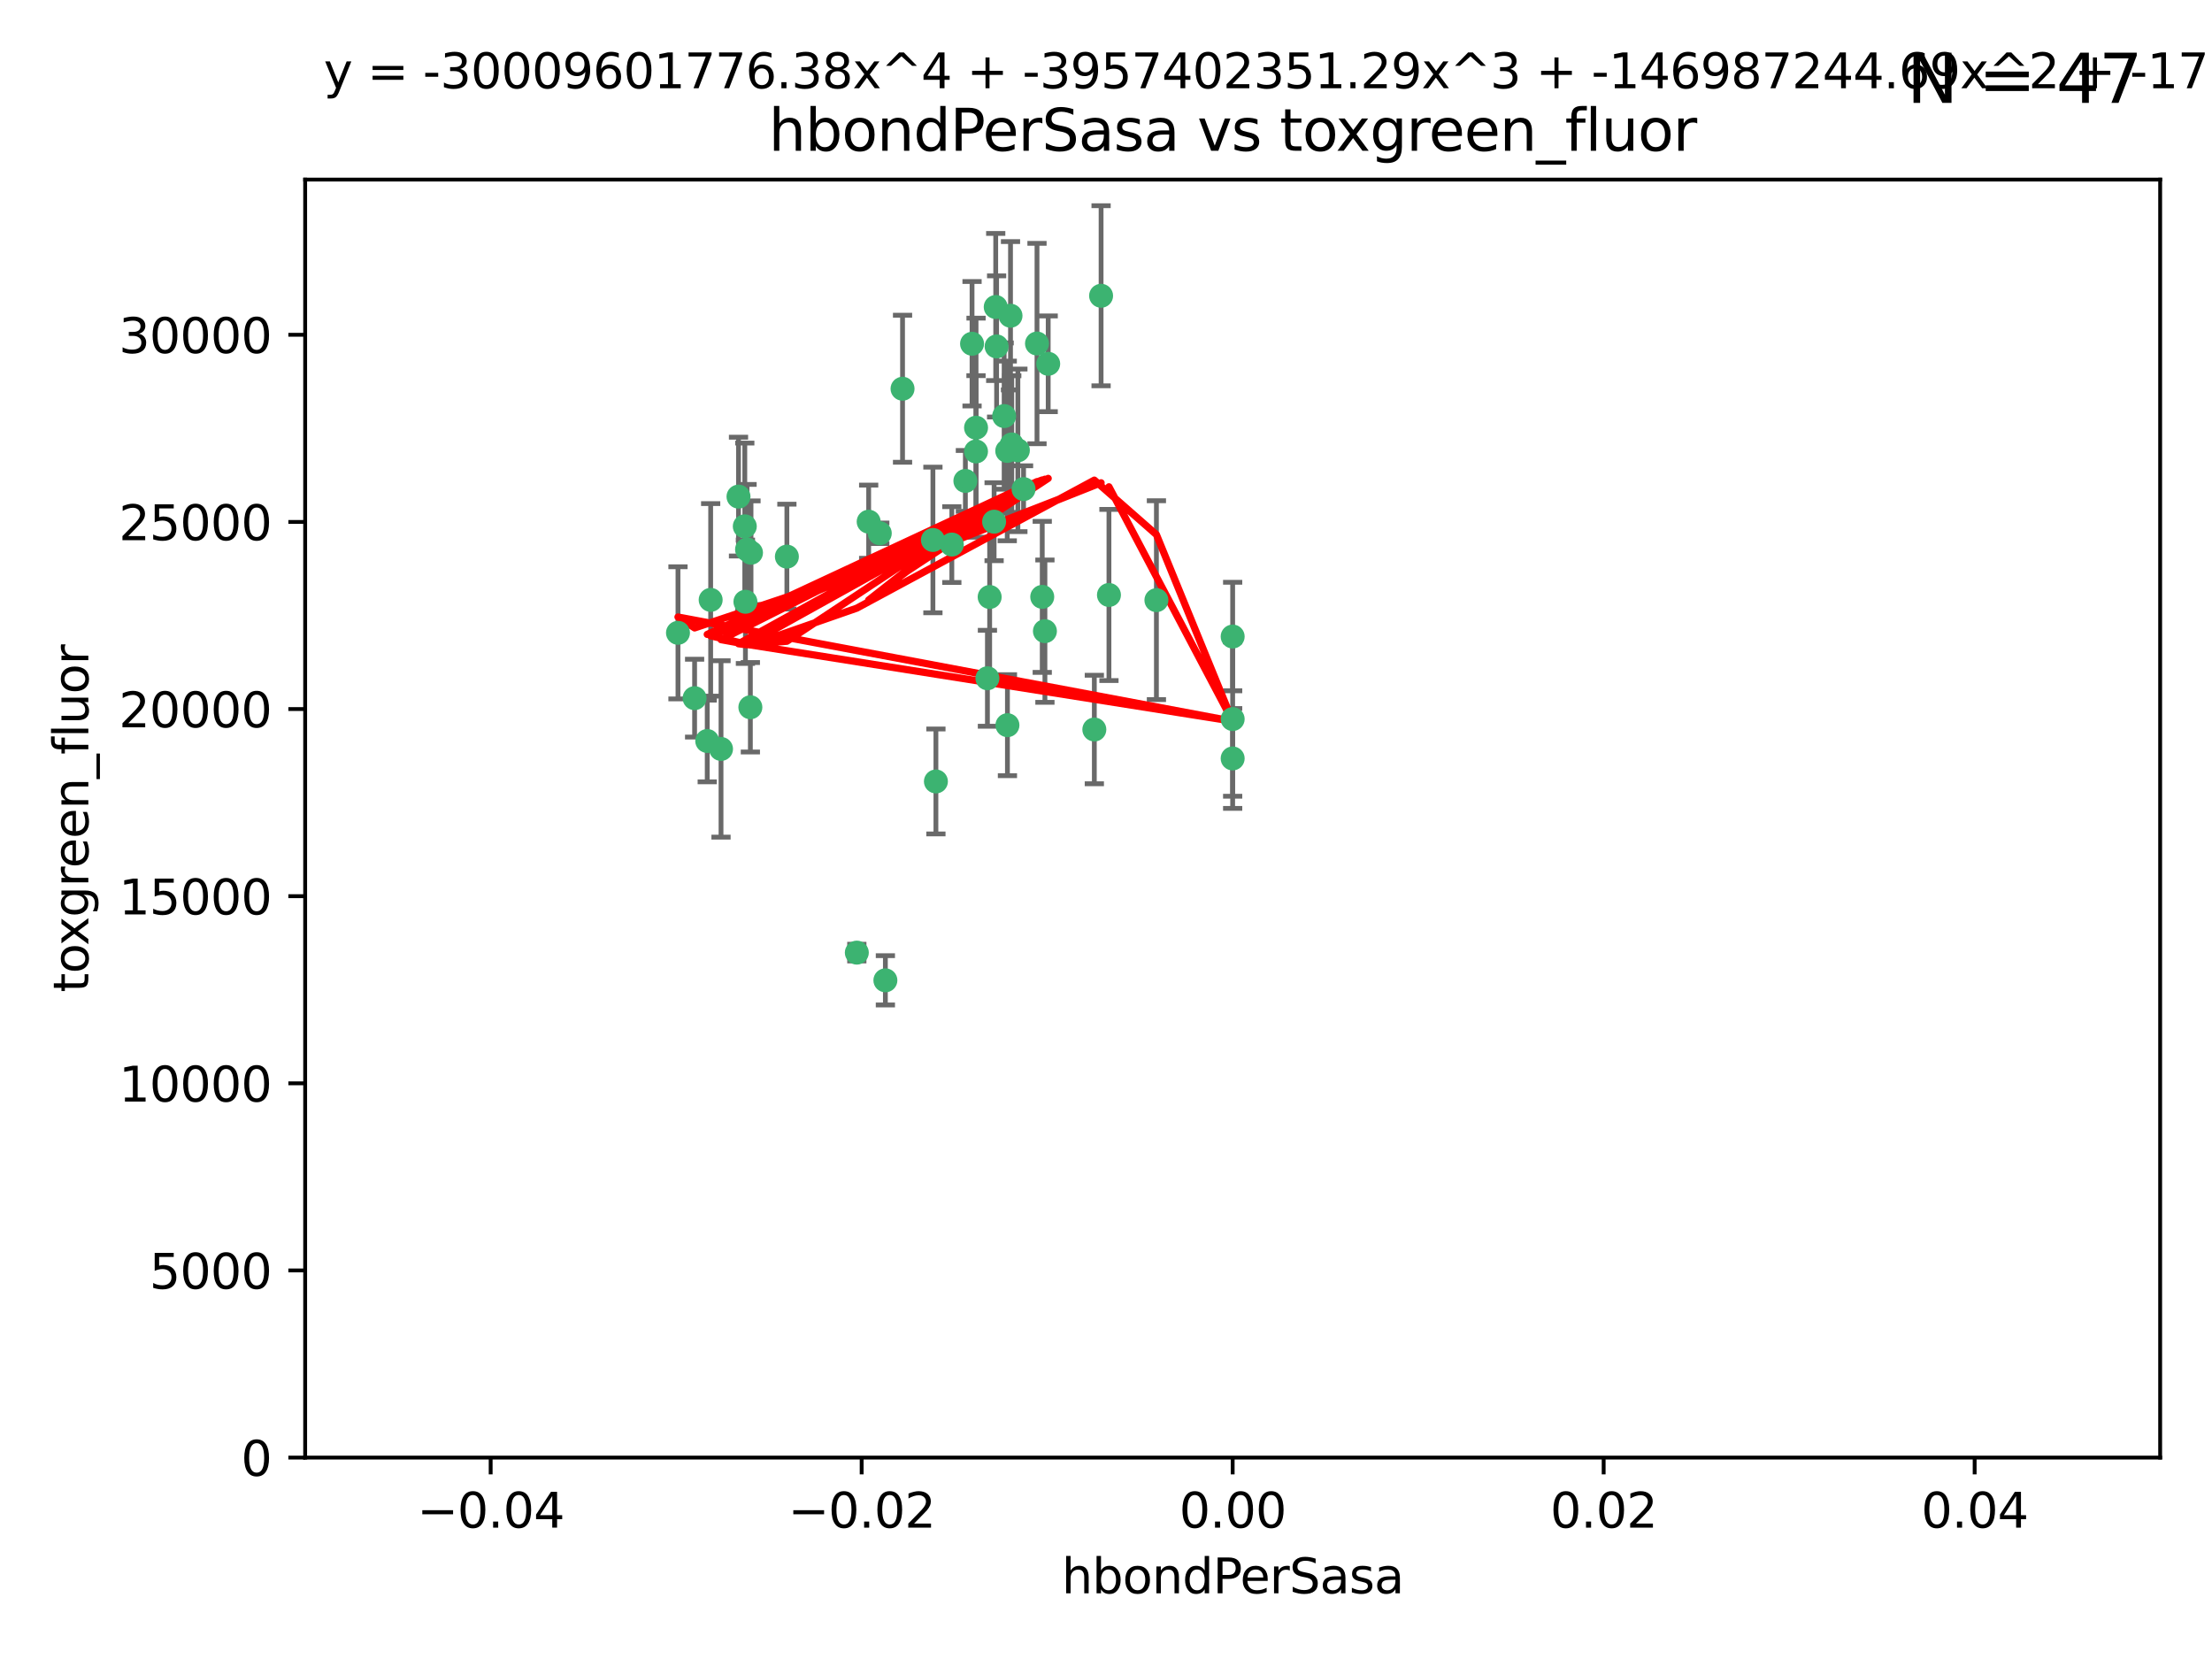 <?xml version="1.0" encoding="utf-8" standalone="no"?>
<!DOCTYPE svg PUBLIC "-//W3C//DTD SVG 1.1//EN"
  "http://www.w3.org/Graphics/SVG/1.1/DTD/svg11.dtd">
<svg xmlns:xlink="http://www.w3.org/1999/xlink" width="460.8pt" height="345.6pt" viewBox="0 0 460.8 345.6" xmlns="http://www.w3.org/2000/svg" version="1.1">
 <defs>
  <style type="text/css">*{stroke-linejoin: round; stroke-linecap: butt}</style>
 </defs>
 <g id="figure_1">
  <g id="patch_1">
   <path d="M 0 345.6 
L 460.8 345.6 
L 460.8 0 
L 0 0 
z
" style="fill: #ffffff"/>
  </g>
  <g id="axes_1">
   <g id="patch_2">
    <path d="M 63.571 303.64 
L 450 303.64 
L 450 37.411 
L 63.571 37.411 
z
" style="fill: #ffffff"/>
   </g>
   <g id="PathCollection_1">
    <defs>
     <path id="m4a92f3f4a5" d="M 0 1.118 
C 0.297 1.118 0.581 1 0.791 0.791 
C 1 0.581 1.118 0.297 1.118 0 
C 1.118 -0.297 1 -0.581 0.791 -0.791 
C 0.581 -1 0.297 -1.118 0 -1.118 
C -0.297 -1.118 -0.581 -1 -0.791 -0.791 
C -1 -0.581 -1.118 -0.297 -1.118 0 
C -1.118 0.297 -1 0.581 -0.791 0.791 
C -0.581 1 -0.297 1.118 0 1.118 
z
" style="stroke: #3cb371"/>
    </defs>
    <g clip-path="url(#p048c60d164)">
     <use xlink:href="#m4a92f3f4a5" x="207.091" y="108.677" style="fill: #3cb371; stroke: #3cb371"/>
     <use xlink:href="#m4a92f3f4a5" x="216.026" y="71.562" style="fill: #3cb371; stroke: #3cb371"/>
     <use xlink:href="#m4a92f3f4a5" x="209.184" y="86.676" style="fill: #3cb371; stroke: #3cb371"/>
     <use xlink:href="#m4a92f3f4a5" x="217.677" y="131.48" style="fill: #3cb371; stroke: #3cb371"/>
     <use xlink:href="#m4a92f3f4a5" x="155.626" y="114.467" style="fill: #3cb371; stroke: #3cb371"/>
     <use xlink:href="#m4a92f3f4a5" x="203.329" y="89.097" style="fill: #3cb371; stroke: #3cb371"/>
     <use xlink:href="#m4a92f3f4a5" x="180.96" y="108.676" style="fill: #3cb371; stroke: #3cb371"/>
     <use xlink:href="#m4a92f3f4a5" x="188.017" y="80.98" style="fill: #3cb371; stroke: #3cb371"/>
     <use xlink:href="#m4a92f3f4a5" x="218.359" y="75.786" style="fill: #3cb371; stroke: #3cb371"/>
     <use xlink:href="#m4a92f3f4a5" x="155.286" y="125.356" style="fill: #3cb371; stroke: #3cb371"/>
     <use xlink:href="#m4a92f3f4a5" x="207.613" y="72.167" style="fill: #3cb371; stroke: #3cb371"/>
     <use xlink:href="#m4a92f3f4a5" x="203.319" y="94.046" style="fill: #3cb371; stroke: #3cb371"/>
     <use xlink:href="#m4a92f3f4a5" x="210.508" y="65.773" style="fill: #3cb371; stroke: #3cb371"/>
     <use xlink:href="#m4a92f3f4a5" x="150.202" y="156.019" style="fill: #3cb371; stroke: #3cb371"/>
     <use xlink:href="#m4a92f3f4a5" x="156.315" y="147.335" style="fill: #3cb371; stroke: #3cb371"/>
     <use xlink:href="#m4a92f3f4a5" x="148.044" y="124.965" style="fill: #3cb371; stroke: #3cb371"/>
     <use xlink:href="#m4a92f3f4a5" x="198.284" y="113.441" style="fill: #3cb371; stroke: #3cb371"/>
     <use xlink:href="#m4a92f3f4a5" x="209.828" y="93.933" style="fill: #3cb371; stroke: #3cb371"/>
     <use xlink:href="#m4a92f3f4a5" x="163.922" y="115.953" style="fill: #3cb371; stroke: #3cb371"/>
     <use xlink:href="#m4a92f3f4a5" x="155.154" y="109.646" style="fill: #3cb371; stroke: #3cb371"/>
     <use xlink:href="#m4a92f3f4a5" x="153.844" y="103.453" style="fill: #3cb371; stroke: #3cb371"/>
     <use xlink:href="#m4a92f3f4a5" x="212.043" y="93.812" style="fill: #3cb371; stroke: #3cb371"/>
     <use xlink:href="#m4a92f3f4a5" x="206.164" y="124.367" style="fill: #3cb371; stroke: #3cb371"/>
     <use xlink:href="#m4a92f3f4a5" x="201.107" y="100.184" style="fill: #3cb371; stroke: #3cb371"/>
     <use xlink:href="#m4a92f3f4a5" x="210.768" y="92.588" style="fill: #3cb371; stroke: #3cb371"/>
     <use xlink:href="#m4a92f3f4a5" x="147.329" y="154.361" style="fill: #3cb371; stroke: #3cb371"/>
     <use xlink:href="#m4a92f3f4a5" x="213.226" y="101.886" style="fill: #3cb371; stroke: #3cb371"/>
     <use xlink:href="#m4a92f3f4a5" x="217.118" y="124.337" style="fill: #3cb371; stroke: #3cb371"/>
     <use xlink:href="#m4a92f3f4a5" x="207.427" y="63.953" style="fill: #3cb371; stroke: #3cb371"/>
     <use xlink:href="#m4a92f3f4a5" x="202.496" y="71.61" style="fill: #3cb371; stroke: #3cb371"/>
     <use xlink:href="#m4a92f3f4a5" x="209.868" y="151.067" style="fill: #3cb371; stroke: #3cb371"/>
     <use xlink:href="#m4a92f3f4a5" x="184.442" y="204.22" style="fill: #3cb371; stroke: #3cb371"/>
     <use xlink:href="#m4a92f3f4a5" x="183.273" y="111.087" style="fill: #3cb371; stroke: #3cb371"/>
     <use xlink:href="#m4a92f3f4a5" x="205.698" y="141.297" style="fill: #3cb371; stroke: #3cb371"/>
     <use xlink:href="#m4a92f3f4a5" x="194.344" y="112.487" style="fill: #3cb371; stroke: #3cb371"/>
     <use xlink:href="#m4a92f3f4a5" x="229.376" y="61.614" style="fill: #3cb371; stroke: #3cb371"/>
     <use xlink:href="#m4a92f3f4a5" x="194.968" y="162.792" style="fill: #3cb371; stroke: #3cb371"/>
     <use xlink:href="#m4a92f3f4a5" x="144.699" y="145.439" style="fill: #3cb371; stroke: #3cb371"/>
     <use xlink:href="#m4a92f3f4a5" x="141.236" y="131.829" style="fill: #3cb371; stroke: #3cb371"/>
     <use xlink:href="#m4a92f3f4a5" x="256.786" y="132.603" style="fill: #3cb371; stroke: #3cb371"/>
     <use xlink:href="#m4a92f3f4a5" x="156.447" y="115.142" style="fill: #3cb371; stroke: #3cb371"/>
     <use xlink:href="#m4a92f3f4a5" x="178.492" y="198.449" style="fill: #3cb371; stroke: #3cb371"/>
     <use xlink:href="#m4a92f3f4a5" x="227.97" y="151.97" style="fill: #3cb371; stroke: #3cb371"/>
     <use xlink:href="#m4a92f3f4a5" x="240.902" y="125.024" style="fill: #3cb371; stroke: #3cb371"/>
     <use xlink:href="#m4a92f3f4a5" x="256.786" y="149.795" style="fill: #3cb371; stroke: #3cb371"/>
     <use xlink:href="#m4a92f3f4a5" x="231.015" y="123.943" style="fill: #3cb371; stroke: #3cb371"/>
     <use xlink:href="#m4a92f3f4a5" x="256.786" y="157.999" style="fill: #3cb371; stroke: #3cb371"/>
    </g>
   </g>
   <g id="matplotlib.axis_1">
    <g id="xtick_1">
     <g id="line2d_1">
      <defs>
       <path id="m6e137aad41" d="M 0 0 
L 0 3.5 
" style="stroke: #000000; stroke-width: 0.8"/>
      </defs>
      <g>
       <use xlink:href="#m6e137aad41" x="102.214" y="303.64" style="stroke: #000000; stroke-width: 0.8"/>
      </g>
     </g>
     <g id="text_1">
      <!-- −0.04 -->
      <g transform="translate(86.891 318.238)scale(0.1 -0.1)">
       <defs>
        <path id="DejaVuSans-2212" d="M 678 2272 
L 4684 2272 
L 4684 1741 
L 678 1741 
L 678 2272 
z
" transform="scale(0.016)"/>
        <path id="DejaVuSans-30" d="M 2034 4250 
Q 1547 4250 1301 3770 
Q 1056 3291 1056 2328 
Q 1056 1369 1301 889 
Q 1547 409 2034 409 
Q 2525 409 2770 889 
Q 3016 1369 3016 2328 
Q 3016 3291 2770 3770 
Q 2525 4250 2034 4250 
z
M 2034 4750 
Q 2819 4750 3233 4129 
Q 3647 3509 3647 2328 
Q 3647 1150 3233 529 
Q 2819 -91 2034 -91 
Q 1250 -91 836 529 
Q 422 1150 422 2328 
Q 422 3509 836 4129 
Q 1250 4750 2034 4750 
z
" transform="scale(0.016)"/>
        <path id="DejaVuSans-2e" d="M 684 794 
L 1344 794 
L 1344 0 
L 684 0 
L 684 794 
z
" transform="scale(0.016)"/>
        <path id="DejaVuSans-34" d="M 2419 4116 
L 825 1625 
L 2419 1625 
L 2419 4116 
z
M 2253 4666 
L 3047 4666 
L 3047 1625 
L 3713 1625 
L 3713 1100 
L 3047 1100 
L 3047 0 
L 2419 0 
L 2419 1100 
L 313 1100 
L 313 1709 
L 2253 4666 
z
" transform="scale(0.016)"/>
       </defs>
       <use xlink:href="#DejaVuSans-2212"/>
       <use xlink:href="#DejaVuSans-30" x="83.789"/>
       <use xlink:href="#DejaVuSans-2e" x="147.412"/>
       <use xlink:href="#DejaVuSans-30" x="179.199"/>
       <use xlink:href="#DejaVuSans-34" x="242.822"/>
      </g>
     </g>
    </g>
    <g id="xtick_2">
     <g id="line2d_2">
      <g>
       <use xlink:href="#m6e137aad41" x="179.5" y="303.64" style="stroke: #000000; stroke-width: 0.8"/>
      </g>
     </g>
     <g id="text_2">
      <!-- −0.02 -->
      <g transform="translate(164.177 318.238)scale(0.1 -0.1)">
       <defs>
        <path id="DejaVuSans-32" d="M 1228 531 
L 3431 531 
L 3431 0 
L 469 0 
L 469 531 
Q 828 903 1448 1529 
Q 2069 2156 2228 2338 
Q 2531 2678 2651 2914 
Q 2772 3150 2772 3378 
Q 2772 3750 2511 3984 
Q 2250 4219 1831 4219 
Q 1534 4219 1204 4116 
Q 875 4013 500 3803 
L 500 4441 
Q 881 4594 1212 4672 
Q 1544 4750 1819 4750 
Q 2544 4750 2975 4387 
Q 3406 4025 3406 3419 
Q 3406 3131 3298 2873 
Q 3191 2616 2906 2266 
Q 2828 2175 2409 1742 
Q 1991 1309 1228 531 
z
" transform="scale(0.016)"/>
       </defs>
       <use xlink:href="#DejaVuSans-2212"/>
       <use xlink:href="#DejaVuSans-30" x="83.789"/>
       <use xlink:href="#DejaVuSans-2e" x="147.412"/>
       <use xlink:href="#DejaVuSans-30" x="179.199"/>
       <use xlink:href="#DejaVuSans-32" x="242.822"/>
      </g>
     </g>
    </g>
    <g id="xtick_3">
     <g id="line2d_3">
      <g>
       <use xlink:href="#m6e137aad41" x="256.786" y="303.64" style="stroke: #000000; stroke-width: 0.8"/>
      </g>
     </g>
     <g id="text_3">
      <!-- 0.00 -->
      <g transform="translate(245.653 318.238)scale(0.1 -0.1)">
       <use xlink:href="#DejaVuSans-30"/>
       <use xlink:href="#DejaVuSans-2e" x="63.623"/>
       <use xlink:href="#DejaVuSans-30" x="95.41"/>
       <use xlink:href="#DejaVuSans-30" x="159.033"/>
      </g>
     </g>
    </g>
    <g id="xtick_4">
     <g id="line2d_4">
      <g>
       <use xlink:href="#m6e137aad41" x="334.071" y="303.64" style="stroke: #000000; stroke-width: 0.8"/>
      </g>
     </g>
     <g id="text_4">
      <!-- 0.02 -->
      <g transform="translate(322.939 318.238)scale(0.1 -0.1)">
       <use xlink:href="#DejaVuSans-30"/>
       <use xlink:href="#DejaVuSans-2e" x="63.623"/>
       <use xlink:href="#DejaVuSans-30" x="95.41"/>
       <use xlink:href="#DejaVuSans-32" x="159.033"/>
      </g>
     </g>
    </g>
    <g id="xtick_5">
     <g id="line2d_5">
      <g>
       <use xlink:href="#m6e137aad41" x="411.357" y="303.64" style="stroke: #000000; stroke-width: 0.8"/>
      </g>
     </g>
     <g id="text_5">
      <!-- 0.04 -->
      <g transform="translate(400.224 318.238)scale(0.1 -0.1)">
       <use xlink:href="#DejaVuSans-30"/>
       <use xlink:href="#DejaVuSans-2e" x="63.623"/>
       <use xlink:href="#DejaVuSans-30" x="95.41"/>
       <use xlink:href="#DejaVuSans-34" x="159.033"/>
      </g>
     </g>
    </g>
    <g id="text_6">
     <!-- hbondPerSasa -->
     <g transform="translate(221.168 331.917)scale(0.1 -0.1)">
      <defs>
       <path id="DejaVuSans-68" d="M 3513 2113 
L 3513 0 
L 2938 0 
L 2938 2094 
Q 2938 2591 2744 2837 
Q 2550 3084 2163 3084 
Q 1697 3084 1428 2787 
Q 1159 2491 1159 1978 
L 1159 0 
L 581 0 
L 581 4863 
L 1159 4863 
L 1159 2956 
Q 1366 3272 1645 3428 
Q 1925 3584 2291 3584 
Q 2894 3584 3203 3211 
Q 3513 2838 3513 2113 
z
" transform="scale(0.016)"/>
       <path id="DejaVuSans-62" d="M 3116 1747 
Q 3116 2381 2855 2742 
Q 2594 3103 2138 3103 
Q 1681 3103 1420 2742 
Q 1159 2381 1159 1747 
Q 1159 1113 1420 752 
Q 1681 391 2138 391 
Q 2594 391 2855 752 
Q 3116 1113 3116 1747 
z
M 1159 2969 
Q 1341 3281 1617 3432 
Q 1894 3584 2278 3584 
Q 2916 3584 3314 3078 
Q 3713 2572 3713 1747 
Q 3713 922 3314 415 
Q 2916 -91 2278 -91 
Q 1894 -91 1617 61 
Q 1341 213 1159 525 
L 1159 0 
L 581 0 
L 581 4863 
L 1159 4863 
L 1159 2969 
z
" transform="scale(0.016)"/>
       <path id="DejaVuSans-6f" d="M 1959 3097 
Q 1497 3097 1228 2736 
Q 959 2375 959 1747 
Q 959 1119 1226 758 
Q 1494 397 1959 397 
Q 2419 397 2687 759 
Q 2956 1122 2956 1747 
Q 2956 2369 2687 2733 
Q 2419 3097 1959 3097 
z
M 1959 3584 
Q 2709 3584 3137 3096 
Q 3566 2609 3566 1747 
Q 3566 888 3137 398 
Q 2709 -91 1959 -91 
Q 1206 -91 779 398 
Q 353 888 353 1747 
Q 353 2609 779 3096 
Q 1206 3584 1959 3584 
z
" transform="scale(0.016)"/>
       <path id="DejaVuSans-6e" d="M 3513 2113 
L 3513 0 
L 2938 0 
L 2938 2094 
Q 2938 2591 2744 2837 
Q 2550 3084 2163 3084 
Q 1697 3084 1428 2787 
Q 1159 2491 1159 1978 
L 1159 0 
L 581 0 
L 581 3500 
L 1159 3500 
L 1159 2956 
Q 1366 3272 1645 3428 
Q 1925 3584 2291 3584 
Q 2894 3584 3203 3211 
Q 3513 2838 3513 2113 
z
" transform="scale(0.016)"/>
       <path id="DejaVuSans-64" d="M 2906 2969 
L 2906 4863 
L 3481 4863 
L 3481 0 
L 2906 0 
L 2906 525 
Q 2725 213 2448 61 
Q 2172 -91 1784 -91 
Q 1150 -91 751 415 
Q 353 922 353 1747 
Q 353 2572 751 3078 
Q 1150 3584 1784 3584 
Q 2172 3584 2448 3432 
Q 2725 3281 2906 2969 
z
M 947 1747 
Q 947 1113 1208 752 
Q 1469 391 1925 391 
Q 2381 391 2643 752 
Q 2906 1113 2906 1747 
Q 2906 2381 2643 2742 
Q 2381 3103 1925 3103 
Q 1469 3103 1208 2742 
Q 947 2381 947 1747 
z
" transform="scale(0.016)"/>
       <path id="DejaVuSans-50" d="M 1259 4147 
L 1259 2394 
L 2053 2394 
Q 2494 2394 2734 2622 
Q 2975 2850 2975 3272 
Q 2975 3691 2734 3919 
Q 2494 4147 2053 4147 
L 1259 4147 
z
M 628 4666 
L 2053 4666 
Q 2838 4666 3239 4311 
Q 3641 3956 3641 3272 
Q 3641 2581 3239 2228 
Q 2838 1875 2053 1875 
L 1259 1875 
L 1259 0 
L 628 0 
L 628 4666 
z
" transform="scale(0.016)"/>
       <path id="DejaVuSans-65" d="M 3597 1894 
L 3597 1613 
L 953 1613 
Q 991 1019 1311 708 
Q 1631 397 2203 397 
Q 2534 397 2845 478 
Q 3156 559 3463 722 
L 3463 178 
Q 3153 47 2828 -22 
Q 2503 -91 2169 -91 
Q 1331 -91 842 396 
Q 353 884 353 1716 
Q 353 2575 817 3079 
Q 1281 3584 2069 3584 
Q 2775 3584 3186 3129 
Q 3597 2675 3597 1894 
z
M 3022 2063 
Q 3016 2534 2758 2815 
Q 2500 3097 2075 3097 
Q 1594 3097 1305 2825 
Q 1016 2553 972 2059 
L 3022 2063 
z
" transform="scale(0.016)"/>
       <path id="DejaVuSans-72" d="M 2631 2963 
Q 2534 3019 2420 3045 
Q 2306 3072 2169 3072 
Q 1681 3072 1420 2755 
Q 1159 2438 1159 1844 
L 1159 0 
L 581 0 
L 581 3500 
L 1159 3500 
L 1159 2956 
Q 1341 3275 1631 3429 
Q 1922 3584 2338 3584 
Q 2397 3584 2469 3576 
Q 2541 3569 2628 3553 
L 2631 2963 
z
" transform="scale(0.016)"/>
       <path id="DejaVuSans-53" d="M 3425 4513 
L 3425 3897 
Q 3066 4069 2747 4153 
Q 2428 4238 2131 4238 
Q 1616 4238 1336 4038 
Q 1056 3838 1056 3469 
Q 1056 3159 1242 3001 
Q 1428 2844 1947 2747 
L 2328 2669 
Q 3034 2534 3370 2195 
Q 3706 1856 3706 1288 
Q 3706 609 3251 259 
Q 2797 -91 1919 -91 
Q 1588 -91 1214 -16 
Q 841 59 441 206 
L 441 856 
Q 825 641 1194 531 
Q 1563 422 1919 422 
Q 2459 422 2753 634 
Q 3047 847 3047 1241 
Q 3047 1584 2836 1778 
Q 2625 1972 2144 2069 
L 1759 2144 
Q 1053 2284 737 2584 
Q 422 2884 422 3419 
Q 422 4038 858 4394 
Q 1294 4750 2059 4750 
Q 2388 4750 2728 4690 
Q 3069 4631 3425 4513 
z
" transform="scale(0.016)"/>
       <path id="DejaVuSans-61" d="M 2194 1759 
Q 1497 1759 1228 1600 
Q 959 1441 959 1056 
Q 959 750 1161 570 
Q 1363 391 1709 391 
Q 2188 391 2477 730 
Q 2766 1069 2766 1631 
L 2766 1759 
L 2194 1759 
z
M 3341 1997 
L 3341 0 
L 2766 0 
L 2766 531 
Q 2569 213 2275 61 
Q 1981 -91 1556 -91 
Q 1019 -91 701 211 
Q 384 513 384 1019 
Q 384 1609 779 1909 
Q 1175 2209 1959 2209 
L 2766 2209 
L 2766 2266 
Q 2766 2663 2505 2880 
Q 2244 3097 1772 3097 
Q 1472 3097 1187 3025 
Q 903 2953 641 2809 
L 641 3341 
Q 956 3463 1253 3523 
Q 1550 3584 1831 3584 
Q 2591 3584 2966 3190 
Q 3341 2797 3341 1997 
z
" transform="scale(0.016)"/>
       <path id="DejaVuSans-73" d="M 2834 3397 
L 2834 2853 
Q 2591 2978 2328 3040 
Q 2066 3103 1784 3103 
Q 1356 3103 1142 2972 
Q 928 2841 928 2578 
Q 928 2378 1081 2264 
Q 1234 2150 1697 2047 
L 1894 2003 
Q 2506 1872 2764 1633 
Q 3022 1394 3022 966 
Q 3022 478 2636 193 
Q 2250 -91 1575 -91 
Q 1294 -91 989 -36 
Q 684 19 347 128 
L 347 722 
Q 666 556 975 473 
Q 1284 391 1588 391 
Q 1994 391 2212 530 
Q 2431 669 2431 922 
Q 2431 1156 2273 1281 
Q 2116 1406 1581 1522 
L 1381 1569 
Q 847 1681 609 1914 
Q 372 2147 372 2553 
Q 372 3047 722 3315 
Q 1072 3584 1716 3584 
Q 2034 3584 2315 3537 
Q 2597 3491 2834 3397 
z
" transform="scale(0.016)"/>
      </defs>
      <use xlink:href="#DejaVuSans-68"/>
      <use xlink:href="#DejaVuSans-62" x="63.379"/>
      <use xlink:href="#DejaVuSans-6f" x="126.855"/>
      <use xlink:href="#DejaVuSans-6e" x="188.037"/>
      <use xlink:href="#DejaVuSans-64" x="251.416"/>
      <use xlink:href="#DejaVuSans-50" x="314.893"/>
      <use xlink:href="#DejaVuSans-65" x="371.57"/>
      <use xlink:href="#DejaVuSans-72" x="433.094"/>
      <use xlink:href="#DejaVuSans-53" x="474.207"/>
      <use xlink:href="#DejaVuSans-61" x="537.684"/>
      <use xlink:href="#DejaVuSans-73" x="598.963"/>
      <use xlink:href="#DejaVuSans-61" x="651.062"/>
     </g>
    </g>
   </g>
   <g id="matplotlib.axis_2">
    <g id="ytick_1">
     <g id="line2d_6">
      <defs>
       <path id="m4221be1110" d="M 0 0 
L -3.5 0 
" style="stroke: #000000; stroke-width: 0.8"/>
      </defs>
      <g>
       <use xlink:href="#m4221be1110" x="63.571" y="303.64" style="stroke: #000000; stroke-width: 0.8"/>
      </g>
     </g>
     <g id="text_7">
      <!-- 0 -->
      <g transform="translate(50.209 307.439)scale(0.1 -0.1)">
       <use xlink:href="#DejaVuSans-30"/>
      </g>
     </g>
    </g>
    <g id="ytick_2">
     <g id="line2d_7">
      <g>
       <use xlink:href="#m4221be1110" x="63.571" y="264.657" style="stroke: #000000; stroke-width: 0.8"/>
      </g>
     </g>
     <g id="text_8">
      <!-- 5000 -->
      <g transform="translate(31.121 268.457)scale(0.1 -0.1)">
       <defs>
        <path id="DejaVuSans-35" d="M 691 4666 
L 3169 4666 
L 3169 4134 
L 1269 4134 
L 1269 2991 
Q 1406 3038 1543 3061 
Q 1681 3084 1819 3084 
Q 2600 3084 3056 2656 
Q 3513 2228 3513 1497 
Q 3513 744 3044 326 
Q 2575 -91 1722 -91 
Q 1428 -91 1123 -41 
Q 819 9 494 109 
L 494 744 
Q 775 591 1075 516 
Q 1375 441 1709 441 
Q 2250 441 2565 725 
Q 2881 1009 2881 1497 
Q 2881 1984 2565 2268 
Q 2250 2553 1709 2553 
Q 1456 2553 1204 2497 
Q 953 2441 691 2322 
L 691 4666 
z
" transform="scale(0.016)"/>
       </defs>
       <use xlink:href="#DejaVuSans-35"/>
       <use xlink:href="#DejaVuSans-30" x="63.623"/>
       <use xlink:href="#DejaVuSans-30" x="127.246"/>
       <use xlink:href="#DejaVuSans-30" x="190.869"/>
      </g>
     </g>
    </g>
    <g id="ytick_3">
     <g id="line2d_8">
      <g>
       <use xlink:href="#m4221be1110" x="63.571" y="225.675" style="stroke: #000000; stroke-width: 0.8"/>
      </g>
     </g>
     <g id="text_9">
      <!-- 10000 -->
      <g transform="translate(24.759 229.474)scale(0.1 -0.1)">
       <defs>
        <path id="DejaVuSans-31" d="M 794 531 
L 1825 531 
L 1825 4091 
L 703 3866 
L 703 4441 
L 1819 4666 
L 2450 4666 
L 2450 531 
L 3481 531 
L 3481 0 
L 794 0 
L 794 531 
z
" transform="scale(0.016)"/>
       </defs>
       <use xlink:href="#DejaVuSans-31"/>
       <use xlink:href="#DejaVuSans-30" x="63.623"/>
       <use xlink:href="#DejaVuSans-30" x="127.246"/>
       <use xlink:href="#DejaVuSans-30" x="190.869"/>
       <use xlink:href="#DejaVuSans-30" x="254.492"/>
      </g>
     </g>
    </g>
    <g id="ytick_4">
     <g id="line2d_9">
      <g>
       <use xlink:href="#m4221be1110" x="63.571" y="186.692" style="stroke: #000000; stroke-width: 0.8"/>
      </g>
     </g>
     <g id="text_10">
      <!-- 15000 -->
      <g transform="translate(24.759 190.492)scale(0.1 -0.1)">
       <use xlink:href="#DejaVuSans-31"/>
       <use xlink:href="#DejaVuSans-35" x="63.623"/>
       <use xlink:href="#DejaVuSans-30" x="127.246"/>
       <use xlink:href="#DejaVuSans-30" x="190.869"/>
       <use xlink:href="#DejaVuSans-30" x="254.492"/>
      </g>
     </g>
    </g>
    <g id="ytick_5">
     <g id="line2d_10">
      <g>
       <use xlink:href="#m4221be1110" x="63.571" y="147.71" style="stroke: #000000; stroke-width: 0.8"/>
      </g>
     </g>
     <g id="text_11">
      <!-- 20000 -->
      <g transform="translate(24.759 151.509)scale(0.1 -0.1)">
       <use xlink:href="#DejaVuSans-32"/>
       <use xlink:href="#DejaVuSans-30" x="63.623"/>
       <use xlink:href="#DejaVuSans-30" x="127.246"/>
       <use xlink:href="#DejaVuSans-30" x="190.869"/>
       <use xlink:href="#DejaVuSans-30" x="254.492"/>
      </g>
     </g>
    </g>
    <g id="ytick_6">
     <g id="line2d_11">
      <g>
       <use xlink:href="#m4221be1110" x="63.571" y="108.727" style="stroke: #000000; stroke-width: 0.8"/>
      </g>
     </g>
     <g id="text_12">
      <!-- 25000 -->
      <g transform="translate(24.759 112.527)scale(0.1 -0.1)">
       <use xlink:href="#DejaVuSans-32"/>
       <use xlink:href="#DejaVuSans-35" x="63.623"/>
       <use xlink:href="#DejaVuSans-30" x="127.246"/>
       <use xlink:href="#DejaVuSans-30" x="190.869"/>
       <use xlink:href="#DejaVuSans-30" x="254.492"/>
      </g>
     </g>
    </g>
    <g id="ytick_7">
     <g id="line2d_12">
      <g>
       <use xlink:href="#m4221be1110" x="63.571" y="69.745" style="stroke: #000000; stroke-width: 0.8"/>
      </g>
     </g>
     <g id="text_13">
      <!-- 30000 -->
      <g transform="translate(24.759 73.544)scale(0.1 -0.1)">
       <defs>
        <path id="DejaVuSans-33" d="M 2597 2516 
Q 3050 2419 3304 2112 
Q 3559 1806 3559 1356 
Q 3559 666 3084 287 
Q 2609 -91 1734 -91 
Q 1441 -91 1130 -33 
Q 819 25 488 141 
L 488 750 
Q 750 597 1062 519 
Q 1375 441 1716 441 
Q 2309 441 2620 675 
Q 2931 909 2931 1356 
Q 2931 1769 2642 2001 
Q 2353 2234 1838 2234 
L 1294 2234 
L 1294 2753 
L 1863 2753 
Q 2328 2753 2575 2939 
Q 2822 3125 2822 3475 
Q 2822 3834 2567 4026 
Q 2313 4219 1838 4219 
Q 1578 4219 1281 4162 
Q 984 4106 628 3988 
L 628 4550 
Q 988 4650 1302 4700 
Q 1616 4750 1894 4750 
Q 2613 4750 3031 4423 
Q 3450 4097 3450 3541 
Q 3450 3153 3228 2886 
Q 3006 2619 2597 2516 
z
" transform="scale(0.016)"/>
       </defs>
       <use xlink:href="#DejaVuSans-33"/>
       <use xlink:href="#DejaVuSans-30" x="63.623"/>
       <use xlink:href="#DejaVuSans-30" x="127.246"/>
       <use xlink:href="#DejaVuSans-30" x="190.869"/>
       <use xlink:href="#DejaVuSans-30" x="254.492"/>
      </g>
     </g>
    </g>
    <g id="text_14">
     <!-- toxgreen_fluor -->
     <g transform="translate(18.401 206.72)rotate(-90)scale(0.1 -0.1)">
      <defs>
       <path id="DejaVuSans-74" d="M 1172 4494 
L 1172 3500 
L 2356 3500 
L 2356 3053 
L 1172 3053 
L 1172 1153 
Q 1172 725 1289 603 
Q 1406 481 1766 481 
L 2356 481 
L 2356 0 
L 1766 0 
Q 1100 0 847 248 
Q 594 497 594 1153 
L 594 3053 
L 172 3053 
L 172 3500 
L 594 3500 
L 594 4494 
L 1172 4494 
z
" transform="scale(0.016)"/>
       <path id="DejaVuSans-78" d="M 3513 3500 
L 2247 1797 
L 3578 0 
L 2900 0 
L 1881 1375 
L 863 0 
L 184 0 
L 1544 1831 
L 300 3500 
L 978 3500 
L 1906 2253 
L 2834 3500 
L 3513 3500 
z
" transform="scale(0.016)"/>
       <path id="DejaVuSans-67" d="M 2906 1791 
Q 2906 2416 2648 2759 
Q 2391 3103 1925 3103 
Q 1463 3103 1205 2759 
Q 947 2416 947 1791 
Q 947 1169 1205 825 
Q 1463 481 1925 481 
Q 2391 481 2648 825 
Q 2906 1169 2906 1791 
z
M 3481 434 
Q 3481 -459 3084 -895 
Q 2688 -1331 1869 -1331 
Q 1566 -1331 1297 -1286 
Q 1028 -1241 775 -1147 
L 775 -588 
Q 1028 -725 1275 -790 
Q 1522 -856 1778 -856 
Q 2344 -856 2625 -561 
Q 2906 -266 2906 331 
L 2906 616 
Q 2728 306 2450 153 
Q 2172 0 1784 0 
Q 1141 0 747 490 
Q 353 981 353 1791 
Q 353 2603 747 3093 
Q 1141 3584 1784 3584 
Q 2172 3584 2450 3431 
Q 2728 3278 2906 2969 
L 2906 3500 
L 3481 3500 
L 3481 434 
z
" transform="scale(0.016)"/>
       <path id="DejaVuSans-5f" d="M 3263 -1063 
L 3263 -1509 
L -63 -1509 
L -63 -1063 
L 3263 -1063 
z
" transform="scale(0.016)"/>
       <path id="DejaVuSans-66" d="M 2375 4863 
L 2375 4384 
L 1825 4384 
Q 1516 4384 1395 4259 
Q 1275 4134 1275 3809 
L 1275 3500 
L 2222 3500 
L 2222 3053 
L 1275 3053 
L 1275 0 
L 697 0 
L 697 3053 
L 147 3053 
L 147 3500 
L 697 3500 
L 697 3744 
Q 697 4328 969 4595 
Q 1241 4863 1831 4863 
L 2375 4863 
z
" transform="scale(0.016)"/>
       <path id="DejaVuSans-6c" d="M 603 4863 
L 1178 4863 
L 1178 0 
L 603 0 
L 603 4863 
z
" transform="scale(0.016)"/>
       <path id="DejaVuSans-75" d="M 544 1381 
L 544 3500 
L 1119 3500 
L 1119 1403 
Q 1119 906 1312 657 
Q 1506 409 1894 409 
Q 2359 409 2629 706 
Q 2900 1003 2900 1516 
L 2900 3500 
L 3475 3500 
L 3475 0 
L 2900 0 
L 2900 538 
Q 2691 219 2414 64 
Q 2138 -91 1772 -91 
Q 1169 -91 856 284 
Q 544 659 544 1381 
z
M 1991 3584 
L 1991 3584 
z
" transform="scale(0.016)"/>
      </defs>
      <use xlink:href="#DejaVuSans-74"/>
      <use xlink:href="#DejaVuSans-6f" x="39.209"/>
      <use xlink:href="#DejaVuSans-78" x="97.266"/>
      <use xlink:href="#DejaVuSans-67" x="156.445"/>
      <use xlink:href="#DejaVuSans-72" x="219.922"/>
      <use xlink:href="#DejaVuSans-65" x="258.785"/>
      <use xlink:href="#DejaVuSans-65" x="320.309"/>
      <use xlink:href="#DejaVuSans-6e" x="381.832"/>
      <use xlink:href="#DejaVuSans-5f" x="445.211"/>
      <use xlink:href="#DejaVuSans-66" x="495.211"/>
      <use xlink:href="#DejaVuSans-6c" x="530.416"/>
      <use xlink:href="#DejaVuSans-75" x="558.199"/>
      <use xlink:href="#DejaVuSans-6f" x="621.578"/>
      <use xlink:href="#DejaVuSans-72" x="682.76"/>
     </g>
    </g>
   </g>
   <g id="LineCollection_1">
    <path d="M 207.091 116.797 
L 207.091 100.557 
" clip-path="url(#p048c60d164)" style="fill: none; stroke: #696969"/>
    <path d="M 216.026 92.434 
L 216.026 50.691 
" clip-path="url(#p048c60d164)" style="fill: none; stroke: #696969"/>
    <path d="M 209.184 101.908 
L 209.184 71.444 
" clip-path="url(#p048c60d164)" style="fill: none; stroke: #696969"/>
    <path d="M 217.677 146.307 
L 217.677 116.654 
" clip-path="url(#p048c60d164)" style="fill: none; stroke: #696969"/>
    <path d="M 155.626 128.017 
L 155.626 100.917 
" clip-path="url(#p048c60d164)" style="fill: none; stroke: #696969"/>
    <path d="M 203.329 111.917 
L 203.329 66.277 
" clip-path="url(#p048c60d164)" style="fill: none; stroke: #696969"/>
    <path d="M 180.96 116.296 
L 180.96 101.057 
" clip-path="url(#p048c60d164)" style="fill: none; stroke: #696969"/>
    <path d="M 188.017 96.292 
L 188.017 65.668 
" clip-path="url(#p048c60d164)" style="fill: none; stroke: #696969"/>
    <path d="M 218.359 85.756 
L 218.359 65.815 
" clip-path="url(#p048c60d164)" style="fill: none; stroke: #696969"/>
    <path d="M 155.286 138.211 
L 155.286 112.501 
" clip-path="url(#p048c60d164)" style="fill: none; stroke: #696969"/>
    <path d="M 207.613 86.871 
L 207.613 57.463 
" clip-path="url(#p048c60d164)" style="fill: none; stroke: #696969"/>
    <path d="M 203.319 109.836 
L 203.319 78.257 
" clip-path="url(#p048c60d164)" style="fill: none; stroke: #696969"/>
    <path d="M 210.508 81.223 
L 210.508 50.323 
" clip-path="url(#p048c60d164)" style="fill: none; stroke: #696969"/>
    <path d="M 150.202 174.39 
L 150.202 137.647 
" clip-path="url(#p048c60d164)" style="fill: none; stroke: #696969"/>
    <path d="M 156.315 156.65 
L 156.315 138.02 
" clip-path="url(#p048c60d164)" style="fill: none; stroke: #696969"/>
    <path d="M 148.044 145.018 
L 148.044 104.912 
" clip-path="url(#p048c60d164)" style="fill: none; stroke: #696969"/>
    <path d="M 198.284 121.337 
L 198.284 105.546 
" clip-path="url(#p048c60d164)" style="fill: none; stroke: #696969"/>
    <path d="M 209.828 112.649 
L 209.828 75.218 
" clip-path="url(#p048c60d164)" style="fill: none; stroke: #696969"/>
    <path d="M 163.922 126.872 
L 163.922 105.035 
" clip-path="url(#p048c60d164)" style="fill: none; stroke: #696969"/>
    <path d="M 155.154 126.988 
L 155.154 92.305 
" clip-path="url(#p048c60d164)" style="fill: none; stroke: #696969"/>
    <path d="M 153.844 115.826 
L 153.844 91.08 
" clip-path="url(#p048c60d164)" style="fill: none; stroke: #696969"/>
    <path d="M 212.043 110.745 
L 212.043 76.878 
" clip-path="url(#p048c60d164)" style="fill: none; stroke: #696969"/>
    <path d="M 206.164 142.114 
L 206.164 106.621 
" clip-path="url(#p048c60d164)" style="fill: none; stroke: #696969"/>
    <path d="M 201.107 106.525 
L 201.107 93.844 
" clip-path="url(#p048c60d164)" style="fill: none; stroke: #696969"/>
    <path d="M 210.768 106.902 
L 210.768 78.274 
" clip-path="url(#p048c60d164)" style="fill: none; stroke: #696969"/>
    <path d="M 147.329 162.872 
L 147.329 145.85 
" clip-path="url(#p048c60d164)" style="fill: none; stroke: #696969"/>
    <path d="M 213.226 106.741 
L 213.226 97.032 
" clip-path="url(#p048c60d164)" style="fill: none; stroke: #696969"/>
    <path d="M 217.118 140.07 
L 217.118 108.604 
" clip-path="url(#p048c60d164)" style="fill: none; stroke: #696969"/>
    <path d="M 207.427 79.275 
L 207.427 48.63 
" clip-path="url(#p048c60d164)" style="fill: none; stroke: #696969"/>
    <path d="M 202.496 84.576 
L 202.496 58.645 
" clip-path="url(#p048c60d164)" style="fill: none; stroke: #696969"/>
    <path d="M 209.868 161.588 
L 209.868 140.547 
" clip-path="url(#p048c60d164)" style="fill: none; stroke: #696969"/>
    <path d="M 184.442 209.352 
L 184.442 199.087 
" clip-path="url(#p048c60d164)" style="fill: none; stroke: #696969"/>
    <path d="M 183.273 113.226 
L 183.273 108.949 
" clip-path="url(#p048c60d164)" style="fill: none; stroke: #696969"/>
    <path d="M 205.698 151.291 
L 205.698 131.303 
" clip-path="url(#p048c60d164)" style="fill: none; stroke: #696969"/>
    <path d="M 194.344 127.655 
L 194.344 97.319 
" clip-path="url(#p048c60d164)" style="fill: none; stroke: #696969"/>
    <path d="M 229.376 80.373 
L 229.376 42.855 
" clip-path="url(#p048c60d164)" style="fill: none; stroke: #696969"/>
    <path d="M 194.968 173.718 
L 194.968 151.865 
" clip-path="url(#p048c60d164)" style="fill: none; stroke: #696969"/>
    <path d="M 144.699 153.546 
L 144.699 137.331 
" clip-path="url(#p048c60d164)" style="fill: none; stroke: #696969"/>
    <path d="M 141.236 145.591 
L 141.236 118.067 
" clip-path="url(#p048c60d164)" style="fill: none; stroke: #696969"/>
    <path d="M 256.786 143.904 
L 256.786 121.303 
" clip-path="url(#p048c60d164)" style="fill: none; stroke: #696969"/>
    <path d="M 156.447 125.941 
L 156.447 104.342 
" clip-path="url(#p048c60d164)" style="fill: none; stroke: #696969"/>
    <path d="M 178.492 200.192 
L 178.492 196.706 
" clip-path="url(#p048c60d164)" style="fill: none; stroke: #696969"/>
    <path d="M 227.97 163.271 
L 227.97 140.669 
" clip-path="url(#p048c60d164)" style="fill: none; stroke: #696969"/>
    <path d="M 240.902 145.735 
L 240.902 104.312 
" clip-path="url(#p048c60d164)" style="fill: none; stroke: #696969"/>
    <path d="M 256.786 165.867 
L 256.786 133.723 
" clip-path="url(#p048c60d164)" style="fill: none; stroke: #696969"/>
    <path d="M 231.015 141.769 
L 231.015 106.117 
" clip-path="url(#p048c60d164)" style="fill: none; stroke: #696969"/>
    <path d="M 256.786 168.403 
L 256.786 147.594 
" clip-path="url(#p048c60d164)" style="fill: none; stroke: #696969"/>
   </g>
   <g id="line2d_13">
    <defs>
     <path id="m53bdefd9d8" d="M 2 0 
L -2 -0 
" style="stroke: #696969"/>
    </defs>
    <g clip-path="url(#p048c60d164)">
     <use xlink:href="#m53bdefd9d8" x="207.091" y="116.797" style="fill: #696969; stroke: #696969"/>
     <use xlink:href="#m53bdefd9d8" x="216.026" y="92.434" style="fill: #696969; stroke: #696969"/>
     <use xlink:href="#m53bdefd9d8" x="209.184" y="101.908" style="fill: #696969; stroke: #696969"/>
     <use xlink:href="#m53bdefd9d8" x="217.677" y="146.307" style="fill: #696969; stroke: #696969"/>
     <use xlink:href="#m53bdefd9d8" x="155.626" y="128.017" style="fill: #696969; stroke: #696969"/>
     <use xlink:href="#m53bdefd9d8" x="203.329" y="111.917" style="fill: #696969; stroke: #696969"/>
     <use xlink:href="#m53bdefd9d8" x="180.96" y="116.296" style="fill: #696969; stroke: #696969"/>
     <use xlink:href="#m53bdefd9d8" x="188.017" y="96.292" style="fill: #696969; stroke: #696969"/>
     <use xlink:href="#m53bdefd9d8" x="218.359" y="85.756" style="fill: #696969; stroke: #696969"/>
     <use xlink:href="#m53bdefd9d8" x="155.286" y="138.211" style="fill: #696969; stroke: #696969"/>
     <use xlink:href="#m53bdefd9d8" x="207.613" y="86.871" style="fill: #696969; stroke: #696969"/>
     <use xlink:href="#m53bdefd9d8" x="203.319" y="109.836" style="fill: #696969; stroke: #696969"/>
     <use xlink:href="#m53bdefd9d8" x="210.508" y="81.223" style="fill: #696969; stroke: #696969"/>
     <use xlink:href="#m53bdefd9d8" x="150.202" y="174.39" style="fill: #696969; stroke: #696969"/>
     <use xlink:href="#m53bdefd9d8" x="156.315" y="156.65" style="fill: #696969; stroke: #696969"/>
     <use xlink:href="#m53bdefd9d8" x="148.044" y="145.018" style="fill: #696969; stroke: #696969"/>
     <use xlink:href="#m53bdefd9d8" x="198.284" y="121.337" style="fill: #696969; stroke: #696969"/>
     <use xlink:href="#m53bdefd9d8" x="209.828" y="112.649" style="fill: #696969; stroke: #696969"/>
     <use xlink:href="#m53bdefd9d8" x="163.922" y="126.872" style="fill: #696969; stroke: #696969"/>
     <use xlink:href="#m53bdefd9d8" x="155.154" y="126.988" style="fill: #696969; stroke: #696969"/>
     <use xlink:href="#m53bdefd9d8" x="153.844" y="115.826" style="fill: #696969; stroke: #696969"/>
     <use xlink:href="#m53bdefd9d8" x="212.043" y="110.745" style="fill: #696969; stroke: #696969"/>
     <use xlink:href="#m53bdefd9d8" x="206.164" y="142.114" style="fill: #696969; stroke: #696969"/>
     <use xlink:href="#m53bdefd9d8" x="201.107" y="106.525" style="fill: #696969; stroke: #696969"/>
     <use xlink:href="#m53bdefd9d8" x="210.768" y="106.902" style="fill: #696969; stroke: #696969"/>
     <use xlink:href="#m53bdefd9d8" x="147.329" y="162.872" style="fill: #696969; stroke: #696969"/>
     <use xlink:href="#m53bdefd9d8" x="213.226" y="106.741" style="fill: #696969; stroke: #696969"/>
     <use xlink:href="#m53bdefd9d8" x="217.118" y="140.07" style="fill: #696969; stroke: #696969"/>
     <use xlink:href="#m53bdefd9d8" x="207.427" y="79.275" style="fill: #696969; stroke: #696969"/>
     <use xlink:href="#m53bdefd9d8" x="202.496" y="84.576" style="fill: #696969; stroke: #696969"/>
     <use xlink:href="#m53bdefd9d8" x="209.868" y="161.588" style="fill: #696969; stroke: #696969"/>
     <use xlink:href="#m53bdefd9d8" x="184.442" y="209.352" style="fill: #696969; stroke: #696969"/>
     <use xlink:href="#m53bdefd9d8" x="183.273" y="113.226" style="fill: #696969; stroke: #696969"/>
     <use xlink:href="#m53bdefd9d8" x="205.698" y="151.291" style="fill: #696969; stroke: #696969"/>
     <use xlink:href="#m53bdefd9d8" x="194.344" y="127.655" style="fill: #696969; stroke: #696969"/>
     <use xlink:href="#m53bdefd9d8" x="229.376" y="80.373" style="fill: #696969; stroke: #696969"/>
     <use xlink:href="#m53bdefd9d8" x="194.968" y="173.718" style="fill: #696969; stroke: #696969"/>
     <use xlink:href="#m53bdefd9d8" x="144.699" y="153.546" style="fill: #696969; stroke: #696969"/>
     <use xlink:href="#m53bdefd9d8" x="141.236" y="145.591" style="fill: #696969; stroke: #696969"/>
     <use xlink:href="#m53bdefd9d8" x="256.786" y="143.904" style="fill: #696969; stroke: #696969"/>
     <use xlink:href="#m53bdefd9d8" x="156.447" y="125.941" style="fill: #696969; stroke: #696969"/>
     <use xlink:href="#m53bdefd9d8" x="178.492" y="200.192" style="fill: #696969; stroke: #696969"/>
     <use xlink:href="#m53bdefd9d8" x="227.97" y="163.271" style="fill: #696969; stroke: #696969"/>
     <use xlink:href="#m53bdefd9d8" x="240.902" y="145.735" style="fill: #696969; stroke: #696969"/>
     <use xlink:href="#m53bdefd9d8" x="256.786" y="165.867" style="fill: #696969; stroke: #696969"/>
     <use xlink:href="#m53bdefd9d8" x="231.015" y="141.769" style="fill: #696969; stroke: #696969"/>
     <use xlink:href="#m53bdefd9d8" x="256.786" y="168.403" style="fill: #696969; stroke: #696969"/>
    </g>
   </g>
   <g id="line2d_14">
    <g clip-path="url(#p048c60d164)">
     <use xlink:href="#m53bdefd9d8" x="207.091" y="100.557" style="fill: #696969; stroke: #696969"/>
     <use xlink:href="#m53bdefd9d8" x="216.026" y="50.691" style="fill: #696969; stroke: #696969"/>
     <use xlink:href="#m53bdefd9d8" x="209.184" y="71.444" style="fill: #696969; stroke: #696969"/>
     <use xlink:href="#m53bdefd9d8" x="217.677" y="116.654" style="fill: #696969; stroke: #696969"/>
     <use xlink:href="#m53bdefd9d8" x="155.626" y="100.917" style="fill: #696969; stroke: #696969"/>
     <use xlink:href="#m53bdefd9d8" x="203.329" y="66.277" style="fill: #696969; stroke: #696969"/>
     <use xlink:href="#m53bdefd9d8" x="180.96" y="101.057" style="fill: #696969; stroke: #696969"/>
     <use xlink:href="#m53bdefd9d8" x="188.017" y="65.668" style="fill: #696969; stroke: #696969"/>
     <use xlink:href="#m53bdefd9d8" x="218.359" y="65.815" style="fill: #696969; stroke: #696969"/>
     <use xlink:href="#m53bdefd9d8" x="155.286" y="112.501" style="fill: #696969; stroke: #696969"/>
     <use xlink:href="#m53bdefd9d8" x="207.613" y="57.463" style="fill: #696969; stroke: #696969"/>
     <use xlink:href="#m53bdefd9d8" x="203.319" y="78.257" style="fill: #696969; stroke: #696969"/>
     <use xlink:href="#m53bdefd9d8" x="210.508" y="50.323" style="fill: #696969; stroke: #696969"/>
     <use xlink:href="#m53bdefd9d8" x="150.202" y="137.647" style="fill: #696969; stroke: #696969"/>
     <use xlink:href="#m53bdefd9d8" x="156.315" y="138.02" style="fill: #696969; stroke: #696969"/>
     <use xlink:href="#m53bdefd9d8" x="148.044" y="104.912" style="fill: #696969; stroke: #696969"/>
     <use xlink:href="#m53bdefd9d8" x="198.284" y="105.546" style="fill: #696969; stroke: #696969"/>
     <use xlink:href="#m53bdefd9d8" x="209.828" y="75.218" style="fill: #696969; stroke: #696969"/>
     <use xlink:href="#m53bdefd9d8" x="163.922" y="105.035" style="fill: #696969; stroke: #696969"/>
     <use xlink:href="#m53bdefd9d8" x="155.154" y="92.305" style="fill: #696969; stroke: #696969"/>
     <use xlink:href="#m53bdefd9d8" x="153.844" y="91.08" style="fill: #696969; stroke: #696969"/>
     <use xlink:href="#m53bdefd9d8" x="212.043" y="76.878" style="fill: #696969; stroke: #696969"/>
     <use xlink:href="#m53bdefd9d8" x="206.164" y="106.621" style="fill: #696969; stroke: #696969"/>
     <use xlink:href="#m53bdefd9d8" x="201.107" y="93.844" style="fill: #696969; stroke: #696969"/>
     <use xlink:href="#m53bdefd9d8" x="210.768" y="78.274" style="fill: #696969; stroke: #696969"/>
     <use xlink:href="#m53bdefd9d8" x="147.329" y="145.85" style="fill: #696969; stroke: #696969"/>
     <use xlink:href="#m53bdefd9d8" x="213.226" y="97.032" style="fill: #696969; stroke: #696969"/>
     <use xlink:href="#m53bdefd9d8" x="217.118" y="108.604" style="fill: #696969; stroke: #696969"/>
     <use xlink:href="#m53bdefd9d8" x="207.427" y="48.63" style="fill: #696969; stroke: #696969"/>
     <use xlink:href="#m53bdefd9d8" x="202.496" y="58.645" style="fill: #696969; stroke: #696969"/>
     <use xlink:href="#m53bdefd9d8" x="209.868" y="140.547" style="fill: #696969; stroke: #696969"/>
     <use xlink:href="#m53bdefd9d8" x="184.442" y="199.087" style="fill: #696969; stroke: #696969"/>
     <use xlink:href="#m53bdefd9d8" x="183.273" y="108.949" style="fill: #696969; stroke: #696969"/>
     <use xlink:href="#m53bdefd9d8" x="205.698" y="131.303" style="fill: #696969; stroke: #696969"/>
     <use xlink:href="#m53bdefd9d8" x="194.344" y="97.319" style="fill: #696969; stroke: #696969"/>
     <use xlink:href="#m53bdefd9d8" x="229.376" y="42.855" style="fill: #696969; stroke: #696969"/>
     <use xlink:href="#m53bdefd9d8" x="194.968" y="151.865" style="fill: #696969; stroke: #696969"/>
     <use xlink:href="#m53bdefd9d8" x="144.699" y="137.331" style="fill: #696969; stroke: #696969"/>
     <use xlink:href="#m53bdefd9d8" x="141.236" y="118.067" style="fill: #696969; stroke: #696969"/>
     <use xlink:href="#m53bdefd9d8" x="256.786" y="121.303" style="fill: #696969; stroke: #696969"/>
     <use xlink:href="#m53bdefd9d8" x="156.447" y="104.342" style="fill: #696969; stroke: #696969"/>
     <use xlink:href="#m53bdefd9d8" x="178.492" y="196.706" style="fill: #696969; stroke: #696969"/>
     <use xlink:href="#m53bdefd9d8" x="227.97" y="140.669" style="fill: #696969; stroke: #696969"/>
     <use xlink:href="#m53bdefd9d8" x="240.902" y="104.312" style="fill: #696969; stroke: #696969"/>
     <use xlink:href="#m53bdefd9d8" x="256.786" y="133.723" style="fill: #696969; stroke: #696969"/>
     <use xlink:href="#m53bdefd9d8" x="231.015" y="106.117" style="fill: #696969; stroke: #696969"/>
     <use xlink:href="#m53bdefd9d8" x="256.786" y="147.594" style="fill: #696969; stroke: #696969"/>
    </g>
   </g>
   <g id="line2d_15">
    <path d="M 207.091 104.855 
L 216.026 100.326 
L 209.184 103.561 
L 217.677 99.826 
L 155.626 134.318 
L 203.329 107.446 
L 180.96 124.993 
L 188.017 119.628 
L 218.359 99.656 
L 155.286 134.289 
L 207.613 104.521 
L 203.319 107.453 
L 210.508 102.807 
L 150.202 133.254 
L 156.315 134.363 
L 148.044 132.464 
L 198.284 111.303 
L 209.828 103.188 
L 163.922 133.587 
L 155.154 134.276 
L 153.844 134.11 
L 212.043 102.005 
L 206.164 105.464 
L 201.107 109.102 
L 210.768 102.666 
L 147.329 132.155 
L 213.226 101.442 
L 217.118 99.981 
L 207.427 104.639 
L 202.496 108.057 
L 209.868 103.165 
L 184.442 122.424 
L 183.273 123.306 
L 205.698 105.778 
L 194.344 114.485 
L 229.376 100.573 
L 194.968 113.976 
L 144.699 130.81 
L 141.236 128.533 
L 256.786 150.235 
L 156.447 134.369 
L 178.492 126.689 
L 227.97 100.018 
L 240.902 111.368 
L 256.786 150.235 
L 231.015 101.408 
L 256.786 150.235 
" clip-path="url(#p048c60d164)" style="fill: none; stroke: #ff0000; stroke-width: 1.5; stroke-linecap: square"/>
   </g>
   <g id="line2d_16">
    <defs>
     <path id="m62f7626ccd" d="M 0 2 
C 0.53 2 1.039 1.789 1.414 1.414 
C 1.789 1.039 2 0.53 2 0 
C 2 -0.53 1.789 -1.039 1.414 -1.414 
C 1.039 -1.789 0.53 -2 0 -2 
C -0.53 -2 -1.039 -1.789 -1.414 -1.414 
C -1.789 -1.039 -2 -0.53 -2 0 
C -2 0.53 -1.789 1.039 -1.414 1.414 
C -1.039 1.789 -0.53 2 0 2 
z
" style="stroke: #3cb371"/>
    </defs>
    <g clip-path="url(#p048c60d164)">
     <use xlink:href="#m62f7626ccd" x="207.091" y="108.677" style="fill: #3cb371; stroke: #3cb371"/>
     <use xlink:href="#m62f7626ccd" x="216.026" y="71.562" style="fill: #3cb371; stroke: #3cb371"/>
     <use xlink:href="#m62f7626ccd" x="209.184" y="86.676" style="fill: #3cb371; stroke: #3cb371"/>
     <use xlink:href="#m62f7626ccd" x="217.677" y="131.48" style="fill: #3cb371; stroke: #3cb371"/>
     <use xlink:href="#m62f7626ccd" x="155.626" y="114.467" style="fill: #3cb371; stroke: #3cb371"/>
     <use xlink:href="#m62f7626ccd" x="203.329" y="89.097" style="fill: #3cb371; stroke: #3cb371"/>
     <use xlink:href="#m62f7626ccd" x="180.96" y="108.676" style="fill: #3cb371; stroke: #3cb371"/>
     <use xlink:href="#m62f7626ccd" x="188.017" y="80.98" style="fill: #3cb371; stroke: #3cb371"/>
     <use xlink:href="#m62f7626ccd" x="218.359" y="75.786" style="fill: #3cb371; stroke: #3cb371"/>
     <use xlink:href="#m62f7626ccd" x="155.286" y="125.356" style="fill: #3cb371; stroke: #3cb371"/>
     <use xlink:href="#m62f7626ccd" x="207.613" y="72.167" style="fill: #3cb371; stroke: #3cb371"/>
     <use xlink:href="#m62f7626ccd" x="203.319" y="94.046" style="fill: #3cb371; stroke: #3cb371"/>
     <use xlink:href="#m62f7626ccd" x="210.508" y="65.773" style="fill: #3cb371; stroke: #3cb371"/>
     <use xlink:href="#m62f7626ccd" x="150.202" y="156.019" style="fill: #3cb371; stroke: #3cb371"/>
     <use xlink:href="#m62f7626ccd" x="156.315" y="147.335" style="fill: #3cb371; stroke: #3cb371"/>
     <use xlink:href="#m62f7626ccd" x="148.044" y="124.965" style="fill: #3cb371; stroke: #3cb371"/>
     <use xlink:href="#m62f7626ccd" x="198.284" y="113.441" style="fill: #3cb371; stroke: #3cb371"/>
     <use xlink:href="#m62f7626ccd" x="209.828" y="93.933" style="fill: #3cb371; stroke: #3cb371"/>
     <use xlink:href="#m62f7626ccd" x="163.922" y="115.953" style="fill: #3cb371; stroke: #3cb371"/>
     <use xlink:href="#m62f7626ccd" x="155.154" y="109.646" style="fill: #3cb371; stroke: #3cb371"/>
     <use xlink:href="#m62f7626ccd" x="153.844" y="103.453" style="fill: #3cb371; stroke: #3cb371"/>
     <use xlink:href="#m62f7626ccd" x="212.043" y="93.812" style="fill: #3cb371; stroke: #3cb371"/>
     <use xlink:href="#m62f7626ccd" x="206.164" y="124.367" style="fill: #3cb371; stroke: #3cb371"/>
     <use xlink:href="#m62f7626ccd" x="201.107" y="100.184" style="fill: #3cb371; stroke: #3cb371"/>
     <use xlink:href="#m62f7626ccd" x="210.768" y="92.588" style="fill: #3cb371; stroke: #3cb371"/>
     <use xlink:href="#m62f7626ccd" x="147.329" y="154.361" style="fill: #3cb371; stroke: #3cb371"/>
     <use xlink:href="#m62f7626ccd" x="213.226" y="101.886" style="fill: #3cb371; stroke: #3cb371"/>
     <use xlink:href="#m62f7626ccd" x="217.118" y="124.337" style="fill: #3cb371; stroke: #3cb371"/>
     <use xlink:href="#m62f7626ccd" x="207.427" y="63.953" style="fill: #3cb371; stroke: #3cb371"/>
     <use xlink:href="#m62f7626ccd" x="202.496" y="71.61" style="fill: #3cb371; stroke: #3cb371"/>
     <use xlink:href="#m62f7626ccd" x="209.868" y="151.067" style="fill: #3cb371; stroke: #3cb371"/>
     <use xlink:href="#m62f7626ccd" x="184.442" y="204.22" style="fill: #3cb371; stroke: #3cb371"/>
     <use xlink:href="#m62f7626ccd" x="183.273" y="111.087" style="fill: #3cb371; stroke: #3cb371"/>
     <use xlink:href="#m62f7626ccd" x="205.698" y="141.297" style="fill: #3cb371; stroke: #3cb371"/>
     <use xlink:href="#m62f7626ccd" x="194.344" y="112.487" style="fill: #3cb371; stroke: #3cb371"/>
     <use xlink:href="#m62f7626ccd" x="229.376" y="61.614" style="fill: #3cb371; stroke: #3cb371"/>
     <use xlink:href="#m62f7626ccd" x="194.968" y="162.792" style="fill: #3cb371; stroke: #3cb371"/>
     <use xlink:href="#m62f7626ccd" x="144.699" y="145.439" style="fill: #3cb371; stroke: #3cb371"/>
     <use xlink:href="#m62f7626ccd" x="141.236" y="131.829" style="fill: #3cb371; stroke: #3cb371"/>
     <use xlink:href="#m62f7626ccd" x="256.786" y="132.603" style="fill: #3cb371; stroke: #3cb371"/>
     <use xlink:href="#m62f7626ccd" x="156.447" y="115.142" style="fill: #3cb371; stroke: #3cb371"/>
     <use xlink:href="#m62f7626ccd" x="178.492" y="198.449" style="fill: #3cb371; stroke: #3cb371"/>
     <use xlink:href="#m62f7626ccd" x="227.97" y="151.97" style="fill: #3cb371; stroke: #3cb371"/>
     <use xlink:href="#m62f7626ccd" x="240.902" y="125.024" style="fill: #3cb371; stroke: #3cb371"/>
     <use xlink:href="#m62f7626ccd" x="256.786" y="149.795" style="fill: #3cb371; stroke: #3cb371"/>
     <use xlink:href="#m62f7626ccd" x="231.015" y="123.943" style="fill: #3cb371; stroke: #3cb371"/>
     <use xlink:href="#m62f7626ccd" x="256.786" y="157.999" style="fill: #3cb371; stroke: #3cb371"/>
    </g>
   </g>
   <g id="patch_3">
    <path d="M 63.571 303.64 
L 63.571 37.411 
" style="fill: none; stroke: #000000; stroke-width: 0.8; stroke-linejoin: miter; stroke-linecap: square"/>
   </g>
   <g id="patch_4">
    <path d="M 450 303.64 
L 450 37.411 
" style="fill: none; stroke: #000000; stroke-width: 0.8; stroke-linejoin: miter; stroke-linecap: square"/>
   </g>
   <g id="patch_5">
    <path d="M 63.571 303.64 
L 450 303.64 
" style="fill: none; stroke: #000000; stroke-width: 0.8; stroke-linejoin: miter; stroke-linecap: square"/>
   </g>
   <g id="patch_6">
    <path d="M 63.571 37.411 
L 450 37.411 
" style="fill: none; stroke: #000000; stroke-width: 0.8; stroke-linejoin: miter; stroke-linecap: square"/>
   </g>
   <g id="text_15">
    <!-- N = 47 -->
    <g transform="translate(397.217 21.426)scale(0.14 -0.14)">
     <defs>
      <path id="DejaVuSans-4e" d="M 628 4666 
L 1478 4666 
L 3547 763 
L 3547 4666 
L 4159 4666 
L 4159 0 
L 3309 0 
L 1241 3903 
L 1241 0 
L 628 0 
L 628 4666 
z
" transform="scale(0.016)"/>
      <path id="DejaVuSans-20" transform="scale(0.016)"/>
      <path id="DejaVuSans-3d" d="M 678 2906 
L 4684 2906 
L 4684 2381 
L 678 2381 
L 678 2906 
z
M 678 1631 
L 4684 1631 
L 4684 1100 
L 678 1100 
L 678 1631 
z
" transform="scale(0.016)"/>
      <path id="DejaVuSans-37" d="M 525 4666 
L 3525 4666 
L 3525 4397 
L 1831 0 
L 1172 0 
L 2766 4134 
L 525 4134 
L 525 4666 
z
" transform="scale(0.016)"/>
     </defs>
     <use xlink:href="#DejaVuSans-4e"/>
     <use xlink:href="#DejaVuSans-20" x="74.805"/>
     <use xlink:href="#DejaVuSans-3d" x="106.592"/>
     <use xlink:href="#DejaVuSans-20" x="190.381"/>
     <use xlink:href="#DejaVuSans-34" x="222.168"/>
     <use xlink:href="#DejaVuSans-37" x="285.791"/>
    </g>
   </g>
   <g id="text_16">
    <!-- y = -30009601776.38x^4 + -3957402351.29x^3 + -146987244.69x^2 + -1752213.13x + 19676.18 -->
    <g transform="translate(67.436 18.387)scale(0.1 -0.1)">
     <defs>
      <path id="DejaVuSans-79" d="M 2059 -325 
Q 1816 -950 1584 -1140 
Q 1353 -1331 966 -1331 
L 506 -1331 
L 506 -850 
L 844 -850 
Q 1081 -850 1212 -737 
Q 1344 -625 1503 -206 
L 1606 56 
L 191 3500 
L 800 3500 
L 1894 763 
L 2988 3500 
L 3597 3500 
L 2059 -325 
z
" transform="scale(0.016)"/>
      <path id="DejaVuSans-2d" d="M 313 2009 
L 1997 2009 
L 1997 1497 
L 313 1497 
L 313 2009 
z
" transform="scale(0.016)"/>
      <path id="DejaVuSans-39" d="M 703 97 
L 703 672 
Q 941 559 1184 500 
Q 1428 441 1663 441 
Q 2288 441 2617 861 
Q 2947 1281 2994 2138 
Q 2813 1869 2534 1725 
Q 2256 1581 1919 1581 
Q 1219 1581 811 2004 
Q 403 2428 403 3163 
Q 403 3881 828 4315 
Q 1253 4750 1959 4750 
Q 2769 4750 3195 4129 
Q 3622 3509 3622 2328 
Q 3622 1225 3098 567 
Q 2575 -91 1691 -91 
Q 1453 -91 1209 -44 
Q 966 3 703 97 
z
M 1959 2075 
Q 2384 2075 2632 2365 
Q 2881 2656 2881 3163 
Q 2881 3666 2632 3958 
Q 2384 4250 1959 4250 
Q 1534 4250 1286 3958 
Q 1038 3666 1038 3163 
Q 1038 2656 1286 2365 
Q 1534 2075 1959 2075 
z
" transform="scale(0.016)"/>
      <path id="DejaVuSans-36" d="M 2113 2584 
Q 1688 2584 1439 2293 
Q 1191 2003 1191 1497 
Q 1191 994 1439 701 
Q 1688 409 2113 409 
Q 2538 409 2786 701 
Q 3034 994 3034 1497 
Q 3034 2003 2786 2293 
Q 2538 2584 2113 2584 
z
M 3366 4563 
L 3366 3988 
Q 3128 4100 2886 4159 
Q 2644 4219 2406 4219 
Q 1781 4219 1451 3797 
Q 1122 3375 1075 2522 
Q 1259 2794 1537 2939 
Q 1816 3084 2150 3084 
Q 2853 3084 3261 2657 
Q 3669 2231 3669 1497 
Q 3669 778 3244 343 
Q 2819 -91 2113 -91 
Q 1303 -91 875 529 
Q 447 1150 447 2328 
Q 447 3434 972 4092 
Q 1497 4750 2381 4750 
Q 2619 4750 2861 4703 
Q 3103 4656 3366 4563 
z
" transform="scale(0.016)"/>
      <path id="DejaVuSans-38" d="M 2034 2216 
Q 1584 2216 1326 1975 
Q 1069 1734 1069 1313 
Q 1069 891 1326 650 
Q 1584 409 2034 409 
Q 2484 409 2743 651 
Q 3003 894 3003 1313 
Q 3003 1734 2745 1975 
Q 2488 2216 2034 2216 
z
M 1403 2484 
Q 997 2584 770 2862 
Q 544 3141 544 3541 
Q 544 4100 942 4425 
Q 1341 4750 2034 4750 
Q 2731 4750 3128 4425 
Q 3525 4100 3525 3541 
Q 3525 3141 3298 2862 
Q 3072 2584 2669 2484 
Q 3125 2378 3379 2068 
Q 3634 1759 3634 1313 
Q 3634 634 3220 271 
Q 2806 -91 2034 -91 
Q 1263 -91 848 271 
Q 434 634 434 1313 
Q 434 1759 690 2068 
Q 947 2378 1403 2484 
z
M 1172 3481 
Q 1172 3119 1398 2916 
Q 1625 2713 2034 2713 
Q 2441 2713 2670 2916 
Q 2900 3119 2900 3481 
Q 2900 3844 2670 4047 
Q 2441 4250 2034 4250 
Q 1625 4250 1398 4047 
Q 1172 3844 1172 3481 
z
" transform="scale(0.016)"/>
      <path id="DejaVuSans-5e" d="M 2988 4666 
L 4684 2925 
L 4056 2925 
L 2681 4159 
L 1306 2925 
L 678 2925 
L 2375 4666 
L 2988 4666 
z
" transform="scale(0.016)"/>
      <path id="DejaVuSans-2b" d="M 2944 4013 
L 2944 2272 
L 4684 2272 
L 4684 1741 
L 2944 1741 
L 2944 0 
L 2419 0 
L 2419 1741 
L 678 1741 
L 678 2272 
L 2419 2272 
L 2419 4013 
L 2944 4013 
z
" transform="scale(0.016)"/>
     </defs>
     <use xlink:href="#DejaVuSans-79"/>
     <use xlink:href="#DejaVuSans-20" x="59.18"/>
     <use xlink:href="#DejaVuSans-3d" x="90.967"/>
     <use xlink:href="#DejaVuSans-20" x="174.756"/>
     <use xlink:href="#DejaVuSans-2d" x="206.543"/>
     <use xlink:href="#DejaVuSans-33" x="242.627"/>
     <use xlink:href="#DejaVuSans-30" x="306.25"/>
     <use xlink:href="#DejaVuSans-30" x="369.873"/>
     <use xlink:href="#DejaVuSans-30" x="433.496"/>
     <use xlink:href="#DejaVuSans-39" x="497.119"/>
     <use xlink:href="#DejaVuSans-36" x="560.742"/>
     <use xlink:href="#DejaVuSans-30" x="624.365"/>
     <use xlink:href="#DejaVuSans-31" x="687.988"/>
     <use xlink:href="#DejaVuSans-37" x="751.611"/>
     <use xlink:href="#DejaVuSans-37" x="815.234"/>
     <use xlink:href="#DejaVuSans-36" x="878.857"/>
     <use xlink:href="#DejaVuSans-2e" x="942.48"/>
     <use xlink:href="#DejaVuSans-33" x="974.268"/>
     <use xlink:href="#DejaVuSans-38" x="1037.891"/>
     <use xlink:href="#DejaVuSans-78" x="1101.514"/>
     <use xlink:href="#DejaVuSans-5e" x="1160.693"/>
     <use xlink:href="#DejaVuSans-34" x="1244.482"/>
     <use xlink:href="#DejaVuSans-20" x="1308.105"/>
     <use xlink:href="#DejaVuSans-2b" x="1339.893"/>
     <use xlink:href="#DejaVuSans-20" x="1423.682"/>
     <use xlink:href="#DejaVuSans-2d" x="1455.469"/>
     <use xlink:href="#DejaVuSans-33" x="1491.553"/>
     <use xlink:href="#DejaVuSans-39" x="1555.176"/>
     <use xlink:href="#DejaVuSans-35" x="1618.799"/>
     <use xlink:href="#DejaVuSans-37" x="1682.422"/>
     <use xlink:href="#DejaVuSans-34" x="1746.045"/>
     <use xlink:href="#DejaVuSans-30" x="1809.668"/>
     <use xlink:href="#DejaVuSans-32" x="1873.291"/>
     <use xlink:href="#DejaVuSans-33" x="1936.914"/>
     <use xlink:href="#DejaVuSans-35" x="2000.537"/>
     <use xlink:href="#DejaVuSans-31" x="2064.16"/>
     <use xlink:href="#DejaVuSans-2e" x="2127.783"/>
     <use xlink:href="#DejaVuSans-32" x="2159.57"/>
     <use xlink:href="#DejaVuSans-39" x="2223.193"/>
     <use xlink:href="#DejaVuSans-78" x="2286.816"/>
     <use xlink:href="#DejaVuSans-5e" x="2345.996"/>
     <use xlink:href="#DejaVuSans-33" x="2429.785"/>
     <use xlink:href="#DejaVuSans-20" x="2493.408"/>
     <use xlink:href="#DejaVuSans-2b" x="2525.195"/>
     <use xlink:href="#DejaVuSans-20" x="2608.984"/>
     <use xlink:href="#DejaVuSans-2d" x="2640.771"/>
     <use xlink:href="#DejaVuSans-31" x="2676.855"/>
     <use xlink:href="#DejaVuSans-34" x="2740.479"/>
     <use xlink:href="#DejaVuSans-36" x="2804.102"/>
     <use xlink:href="#DejaVuSans-39" x="2867.725"/>
     <use xlink:href="#DejaVuSans-38" x="2931.348"/>
     <use xlink:href="#DejaVuSans-37" x="2994.971"/>
     <use xlink:href="#DejaVuSans-32" x="3058.594"/>
     <use xlink:href="#DejaVuSans-34" x="3122.217"/>
     <use xlink:href="#DejaVuSans-34" x="3185.84"/>
     <use xlink:href="#DejaVuSans-2e" x="3249.463"/>
     <use xlink:href="#DejaVuSans-36" x="3281.25"/>
     <use xlink:href="#DejaVuSans-39" x="3344.873"/>
     <use xlink:href="#DejaVuSans-78" x="3408.496"/>
     <use xlink:href="#DejaVuSans-5e" x="3467.676"/>
     <use xlink:href="#DejaVuSans-32" x="3551.465"/>
     <use xlink:href="#DejaVuSans-20" x="3615.088"/>
     <use xlink:href="#DejaVuSans-2b" x="3646.875"/>
     <use xlink:href="#DejaVuSans-20" x="3730.664"/>
     <use xlink:href="#DejaVuSans-2d" x="3762.451"/>
     <use xlink:href="#DejaVuSans-31" x="3798.535"/>
     <use xlink:href="#DejaVuSans-37" x="3862.158"/>
     <use xlink:href="#DejaVuSans-35" x="3925.781"/>
     <use xlink:href="#DejaVuSans-32" x="3989.404"/>
     <use xlink:href="#DejaVuSans-32" x="4053.027"/>
     <use xlink:href="#DejaVuSans-31" x="4116.65"/>
     <use xlink:href="#DejaVuSans-33" x="4180.273"/>
     <use xlink:href="#DejaVuSans-2e" x="4243.896"/>
     <use xlink:href="#DejaVuSans-31" x="4275.684"/>
     <use xlink:href="#DejaVuSans-33" x="4339.307"/>
     <use xlink:href="#DejaVuSans-78" x="4402.93"/>
     <use xlink:href="#DejaVuSans-20" x="4462.109"/>
     <use xlink:href="#DejaVuSans-2b" x="4493.896"/>
     <use xlink:href="#DejaVuSans-20" x="4577.686"/>
     <use xlink:href="#DejaVuSans-31" x="4609.473"/>
     <use xlink:href="#DejaVuSans-39" x="4673.096"/>
     <use xlink:href="#DejaVuSans-36" x="4736.719"/>
     <use xlink:href="#DejaVuSans-37" x="4800.342"/>
     <use xlink:href="#DejaVuSans-36" x="4863.965"/>
     <use xlink:href="#DejaVuSans-2e" x="4927.588"/>
     <use xlink:href="#DejaVuSans-31" x="4959.375"/>
     <use xlink:href="#DejaVuSans-38" x="5022.998"/>
    </g>
   </g>
   <g id="text_17">
    <!-- hbondPerSasa vs toxgreen_fluor -->
    <g transform="translate(160.12 31.411)scale(0.12 -0.12)">
     <defs>
      <path id="DejaVuSans-76" d="M 191 3500 
L 800 3500 
L 1894 563 
L 2988 3500 
L 3597 3500 
L 2284 0 
L 1503 0 
L 191 3500 
z
" transform="scale(0.016)"/>
     </defs>
     <use xlink:href="#DejaVuSans-68"/>
     <use xlink:href="#DejaVuSans-62" x="63.379"/>
     <use xlink:href="#DejaVuSans-6f" x="126.855"/>
     <use xlink:href="#DejaVuSans-6e" x="188.037"/>
     <use xlink:href="#DejaVuSans-64" x="251.416"/>
     <use xlink:href="#DejaVuSans-50" x="314.893"/>
     <use xlink:href="#DejaVuSans-65" x="371.57"/>
     <use xlink:href="#DejaVuSans-72" x="433.094"/>
     <use xlink:href="#DejaVuSans-53" x="474.207"/>
     <use xlink:href="#DejaVuSans-61" x="537.684"/>
     <use xlink:href="#DejaVuSans-73" x="598.963"/>
     <use xlink:href="#DejaVuSans-61" x="651.062"/>
     <use xlink:href="#DejaVuSans-20" x="712.342"/>
     <use xlink:href="#DejaVuSans-76" x="744.129"/>
     <use xlink:href="#DejaVuSans-73" x="803.309"/>
     <use xlink:href="#DejaVuSans-20" x="855.408"/>
     <use xlink:href="#DejaVuSans-74" x="887.195"/>
     <use xlink:href="#DejaVuSans-6f" x="926.404"/>
     <use xlink:href="#DejaVuSans-78" x="984.461"/>
     <use xlink:href="#DejaVuSans-67" x="1043.641"/>
     <use xlink:href="#DejaVuSans-72" x="1107.117"/>
     <use xlink:href="#DejaVuSans-65" x="1145.98"/>
     <use xlink:href="#DejaVuSans-65" x="1207.504"/>
     <use xlink:href="#DejaVuSans-6e" x="1269.027"/>
     <use xlink:href="#DejaVuSans-5f" x="1332.406"/>
     <use xlink:href="#DejaVuSans-66" x="1382.406"/>
     <use xlink:href="#DejaVuSans-6c" x="1417.611"/>
     <use xlink:href="#DejaVuSans-75" x="1445.395"/>
     <use xlink:href="#DejaVuSans-6f" x="1508.773"/>
     <use xlink:href="#DejaVuSans-72" x="1569.955"/>
    </g>
   </g>
  </g>
 </g>
 <defs>
  <clipPath id="p048c60d164">
   <rect x="63.571" y="37.411" width="386.429" height="266.229"/>
  </clipPath>
 </defs>
</svg>
